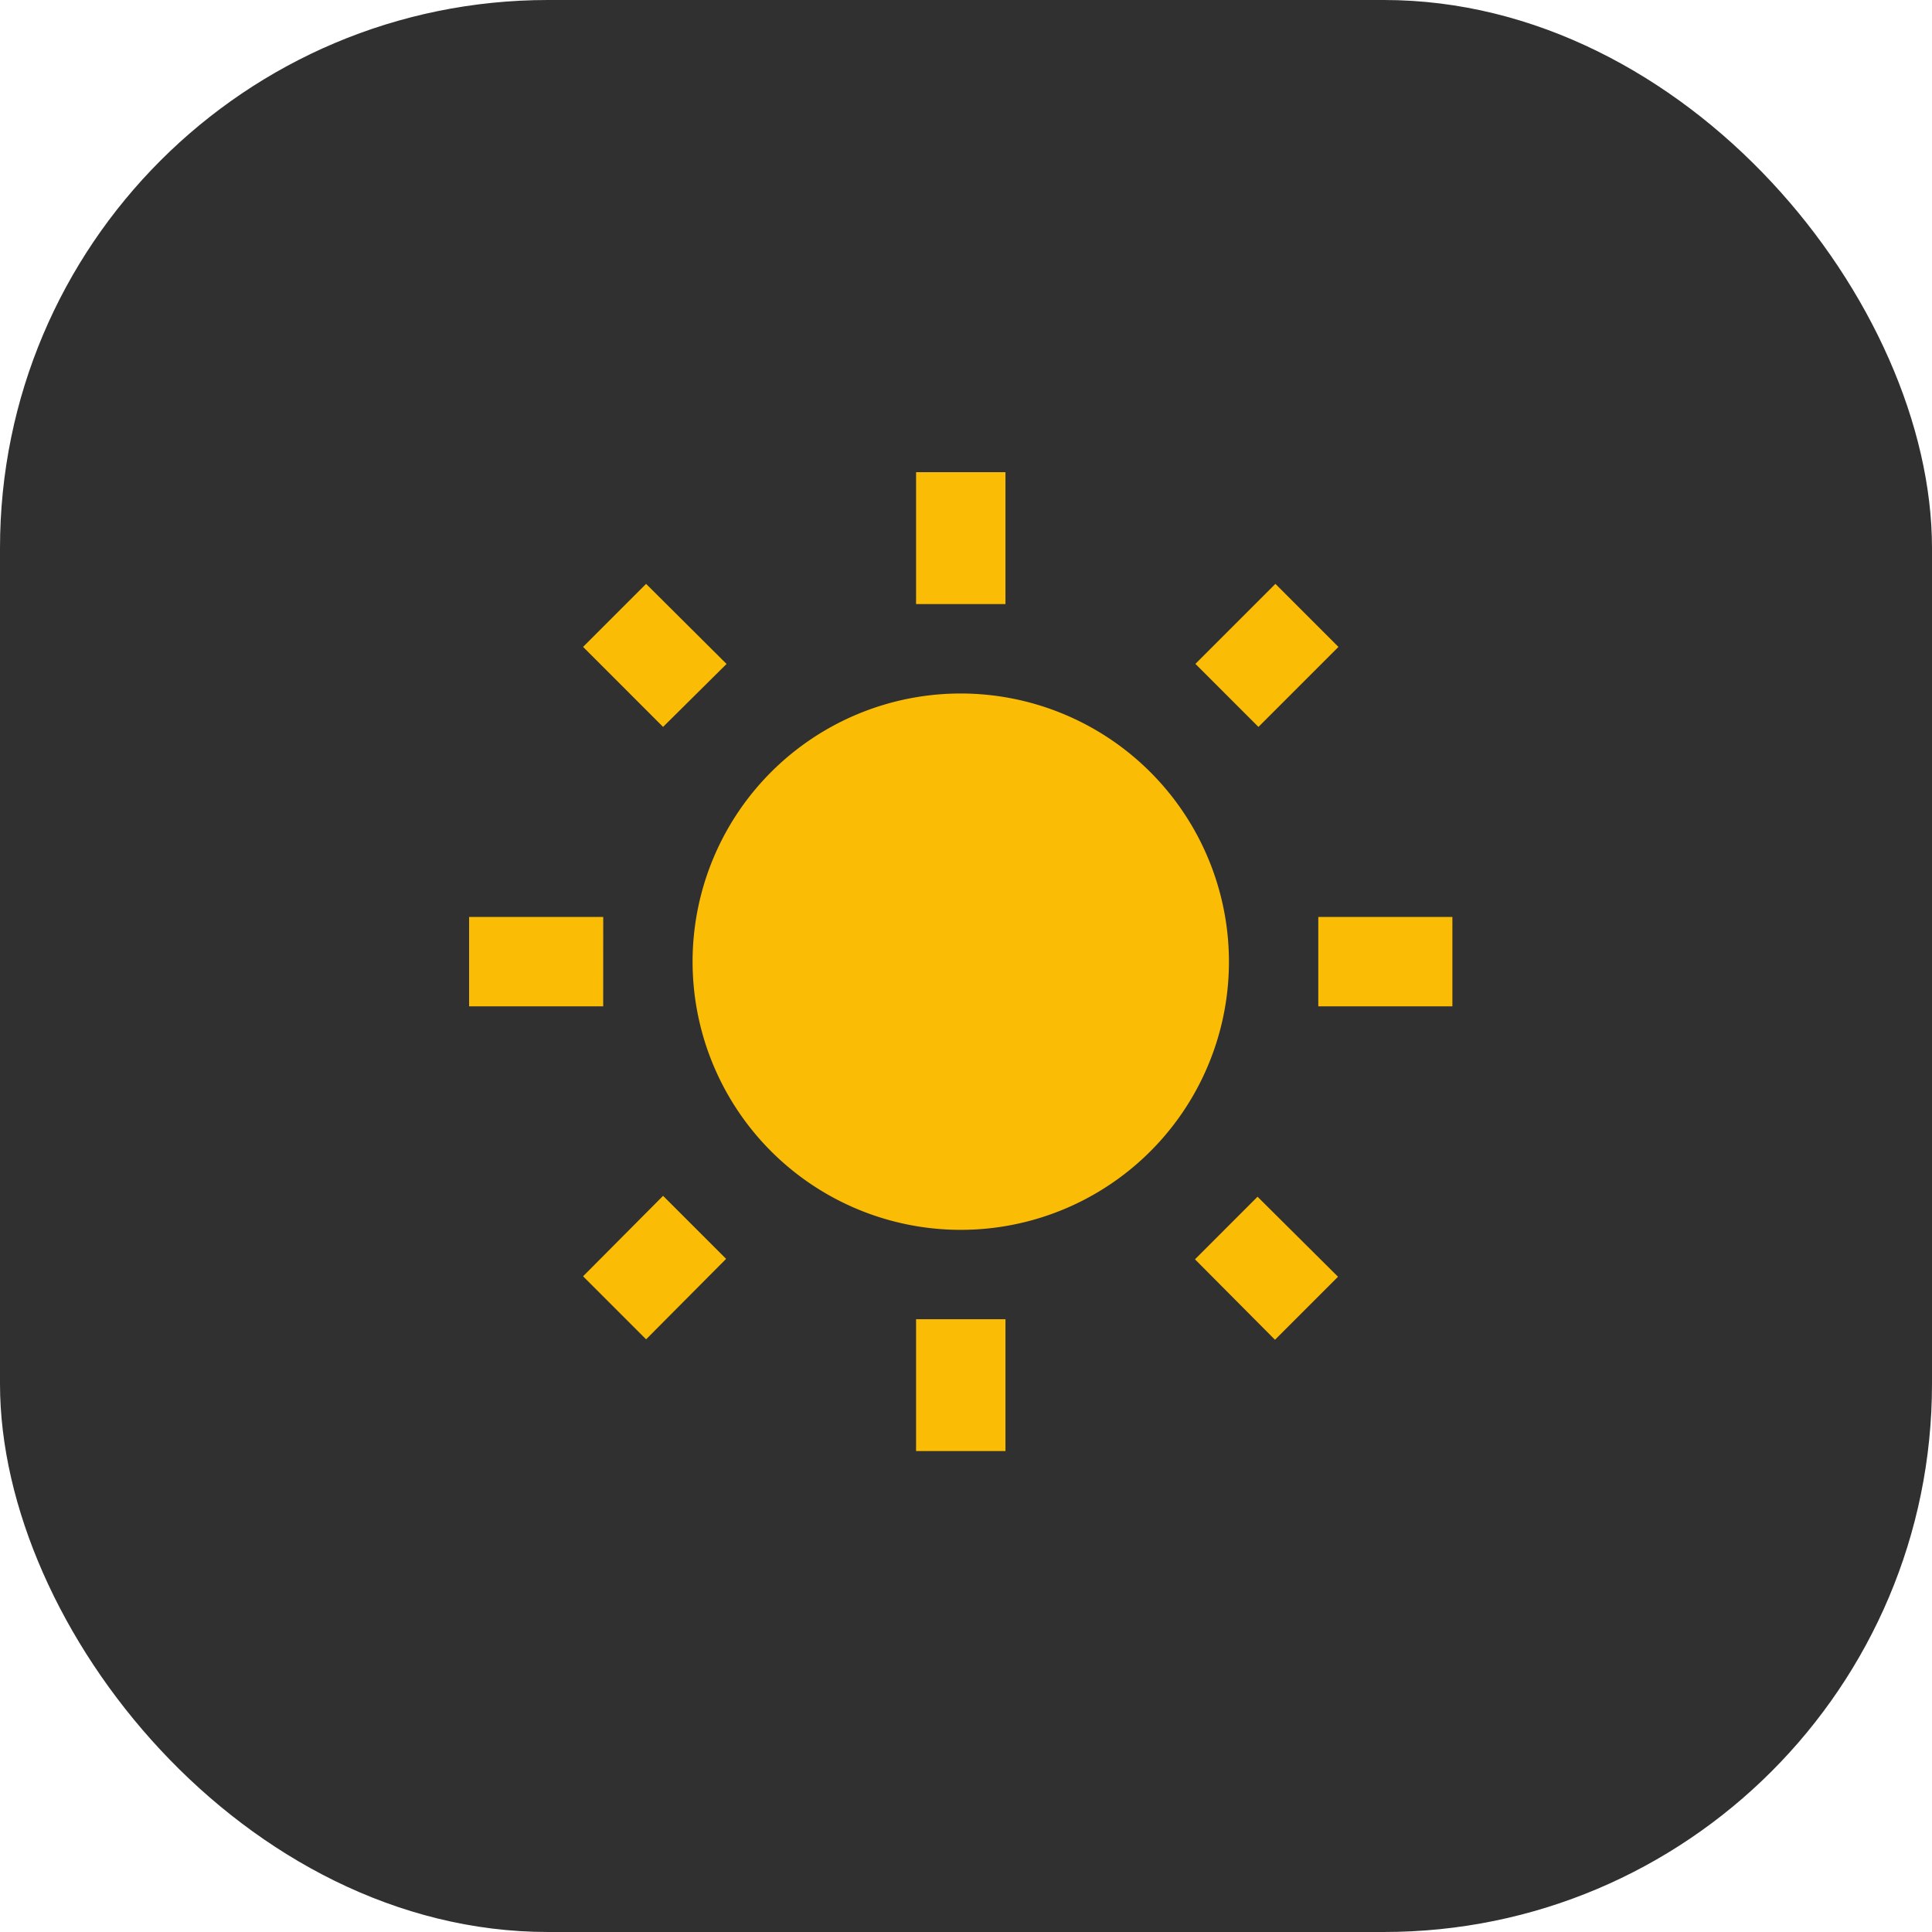 <svg xmlns="http://www.w3.org/2000/svg" width="141" height="141" viewBox="0 0 141 141"><g id="Light_Mode" data-name="Light Mode" transform="translate(-1245 -450)"><rect id="Rectangle_13" width="141" height="141" fill="#303030" data-name="Rectangle 13" rx="40" transform="translate(1245 450)"/><path id="ic_wb_sunny_24px" fill="#fbbc05" d="M19.789,14.544,13.917,8.7l-4.6,4.6,5.839,5.839Zm-9,18.463H1v6.524h9.786ZM40.144.55H33.62v9.623h6.524V.55ZM64.446,13.3l-4.6-4.6-5.839,5.839,4.6,4.6ZM53.975,57.994l5.839,5.872,4.6-4.6-5.872-5.839-4.567,4.567Zm9-24.987v6.524h9.786V33.007ZM36.882,16.7A19.572,19.572,0,1,0,56.454,36.269,19.587,19.587,0,0,0,36.882,16.7ZM33.62,71.988h6.524V62.365H33.62ZM9.318,59.233l4.6,4.6,5.839-5.872-4.6-4.6Z" transform="translate(1278.236 483.912)"/></g></svg>